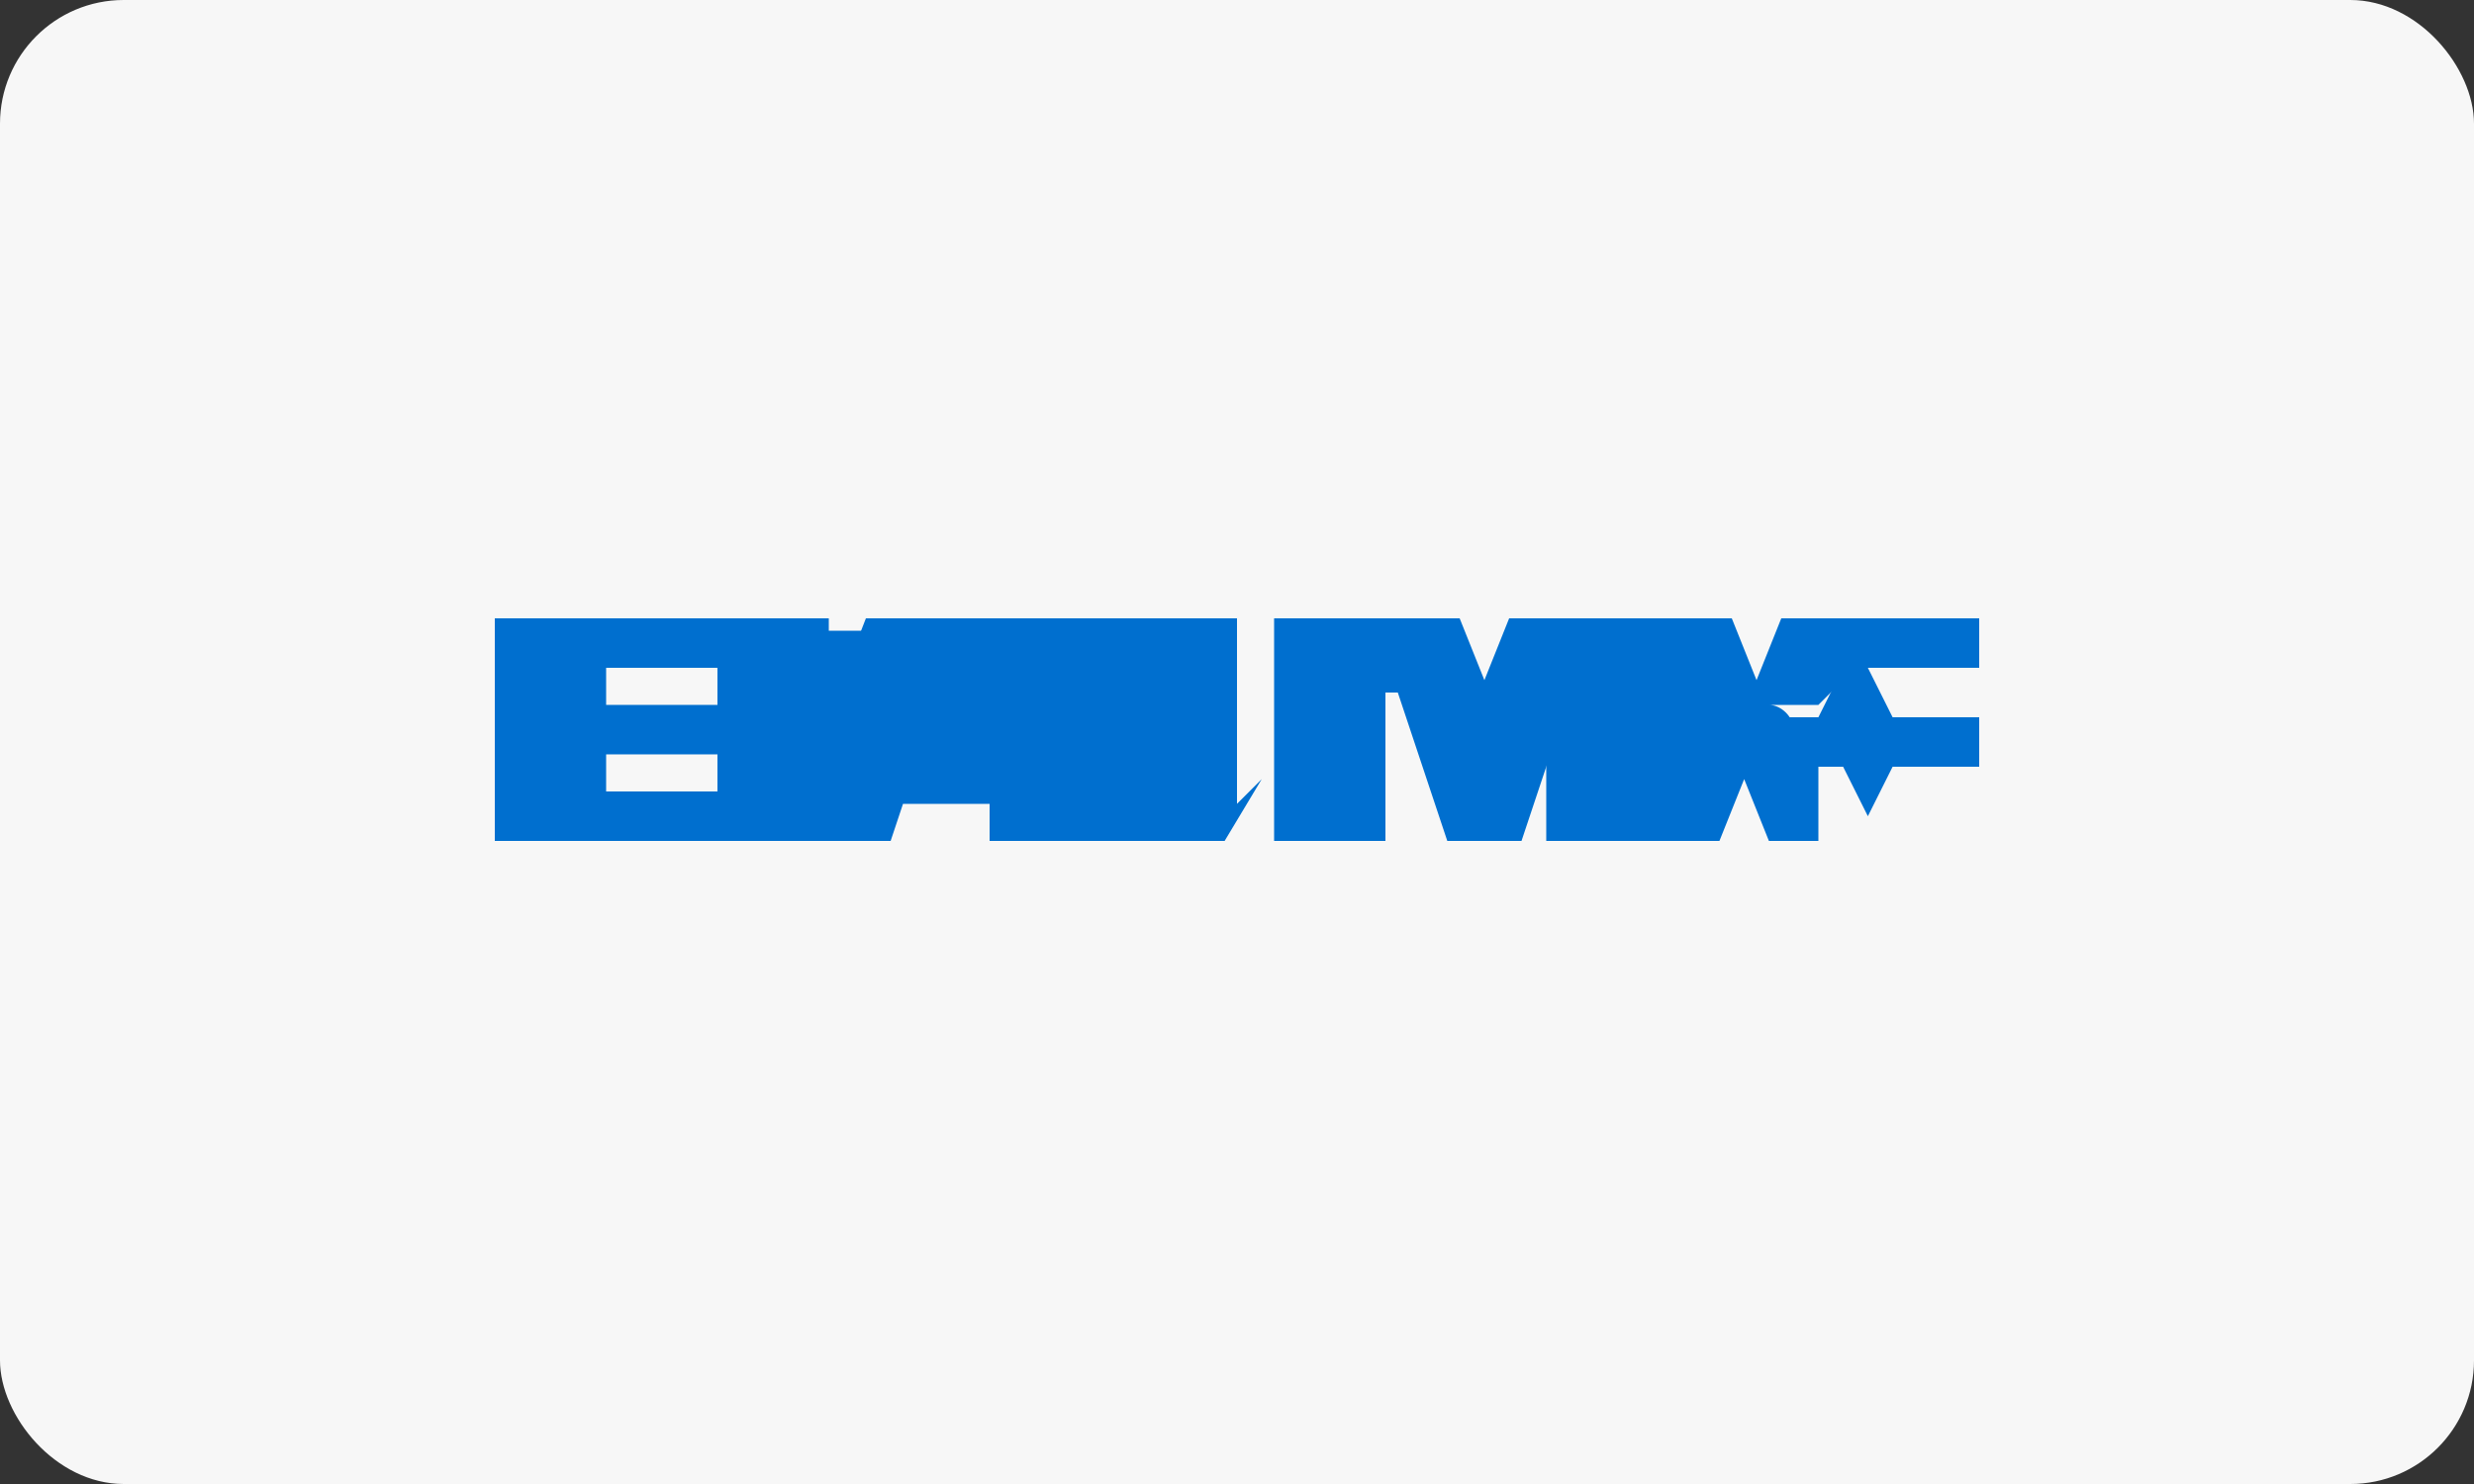 <svg width="40" height="24" viewBox="0 0 40 24" fill="none" xmlns="http://www.w3.org/2000/svg">
  <rect x="0" y="0" width="40" height="24" fill="#333333" stroke="none"/>
  <rect width="40" height="24" rx="2" fill="#F7F7F7"/>
  <path d="M32 12.4V11.6H30.6L30 10.4L29.4 11.6H28V12.4H29.8L30.2 13.2L30.6 12.4H32Z" fill="#006FCF"/>
  <path d="M32 10.8V10H28.8L28.4 11L28 10H25V13.6H27.8L28.2 12.6L28.6 13.6H29.4V12.2H28.6C28.8 12.2 29 12 29 11.8C29 11.6 28.8 11.4 28.6 11.4H29.4L30 10.8H32Z" fill="#006FCF"/>
  <path d="M26.6 13V10H24.4L24 11L23.6 10H20.6V13.6H22.4V11.2H22.6L23.4 13.6H24.6L25.4 11.2H25.6V13.6H26.6V13Z" fill="#006FCF"/>
  <path d="M20 13V10H16V13.6H19.8L20.4 12.6L20 13Z" fill="#006FCF"/>
  <path d="M19 12.6H17.2V12H19V11.4H17.2V10.8H19L19.6 11.6L19 12.6Z" fill="#006FCF"/>
  <path d="M14 10L12.6 13.6H14.4L14.6 13H16.4L16.6 13.6H18.4L17 10H14Z" fill="#006FCF"/>
  <path d="M15 11.2L15.6 12.4H14.4L15 11.2Z" fill="#006FCF"/>
  <path d="M13.4 10H11.6V13.6H13.4V12.2H14.8L15.4 11.2L14.8 10.2H13.4V10Z" fill="#006FCF"/>
  <path d="M12.6 11.6V10.8H13.8V11.6H12.6Z" fill="#006FCF"/>
  <path d="M8 10V13.6H11.8V12.8H9.8V12.2H11.8V11.4H9.8V10.8H11.8V10H8Z" fill="#006FCF"/>
</svg>
